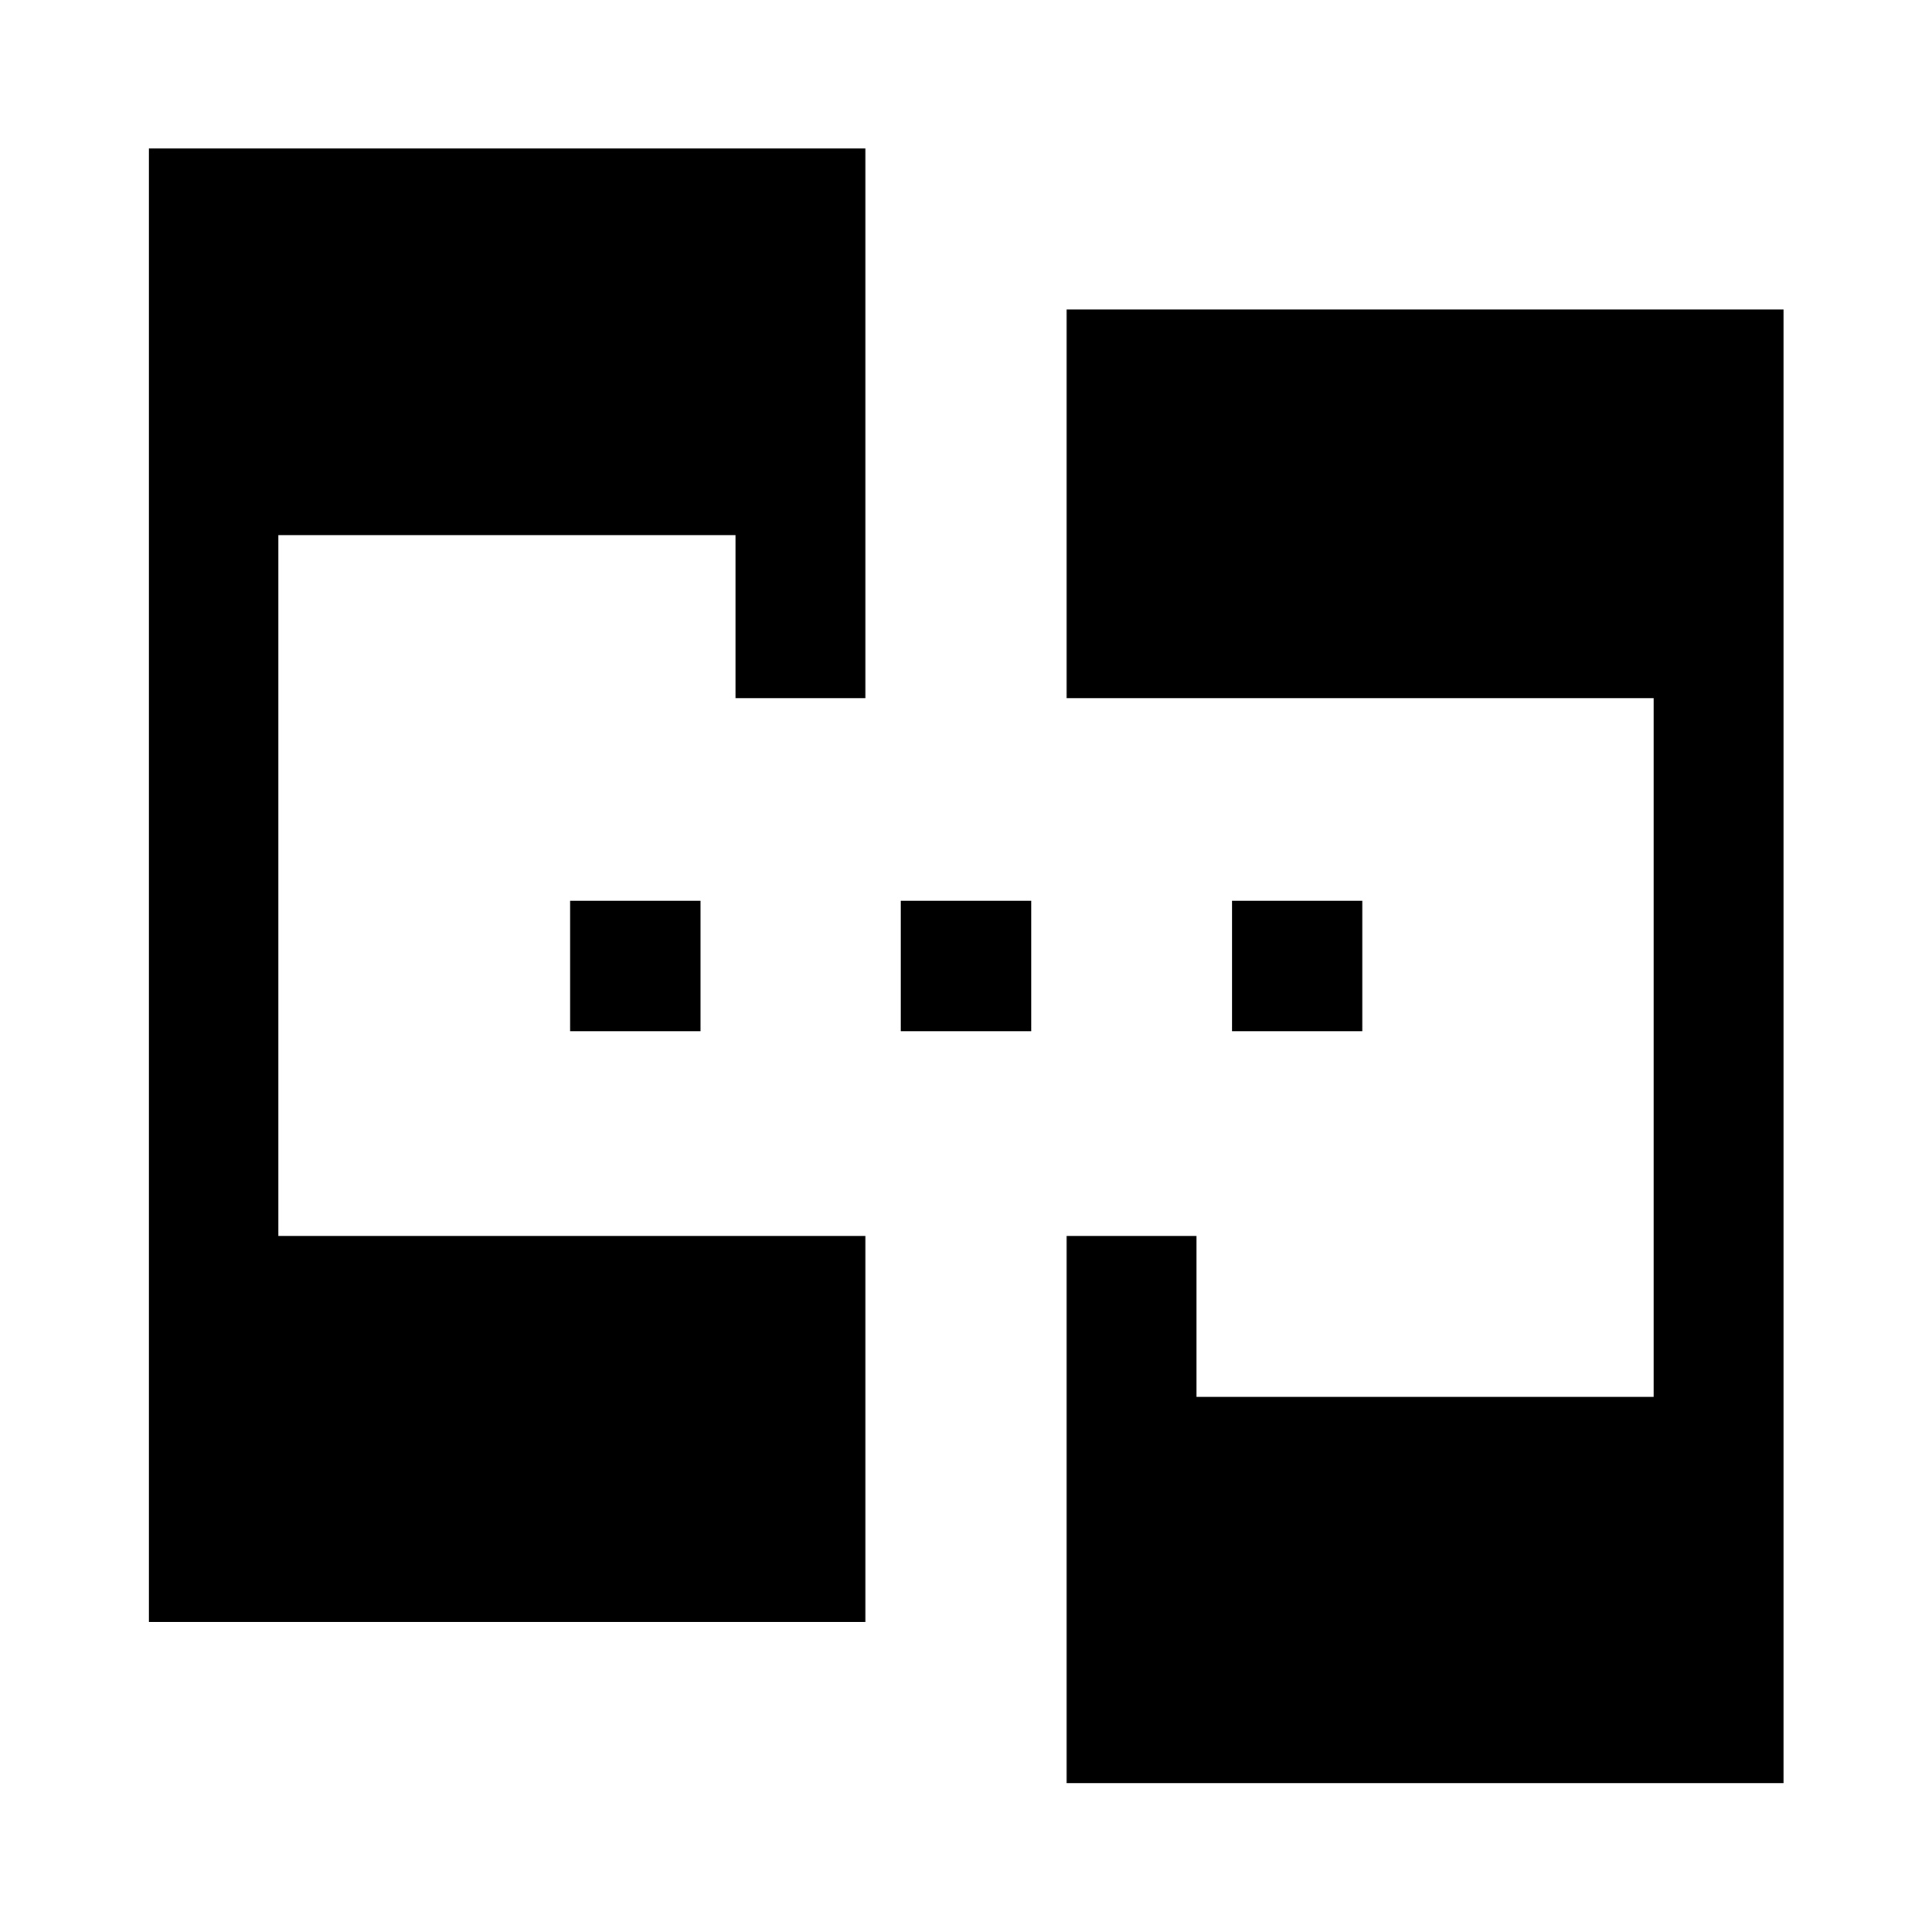<svg xmlns="http://www.w3.org/2000/svg" width="48" height="48" viewBox="0 -960 960 960"><path d="M74.022-154.022v-732.196H430v273.088h-64.544v-81h-227.13v348.26H430v191.848H74.022Zm455.978 80V-345.87h64.544v80h227.13v-347.26H530v-193.088h356.218v732.196H530ZM283.304-447.609v-64.782h64.783v64.782h-64.783Zm164.305 0v-64.782h64.782v64.782h-64.782Zm164.543 0v-64.782h64.783v64.782h-64.783Z"/></svg>